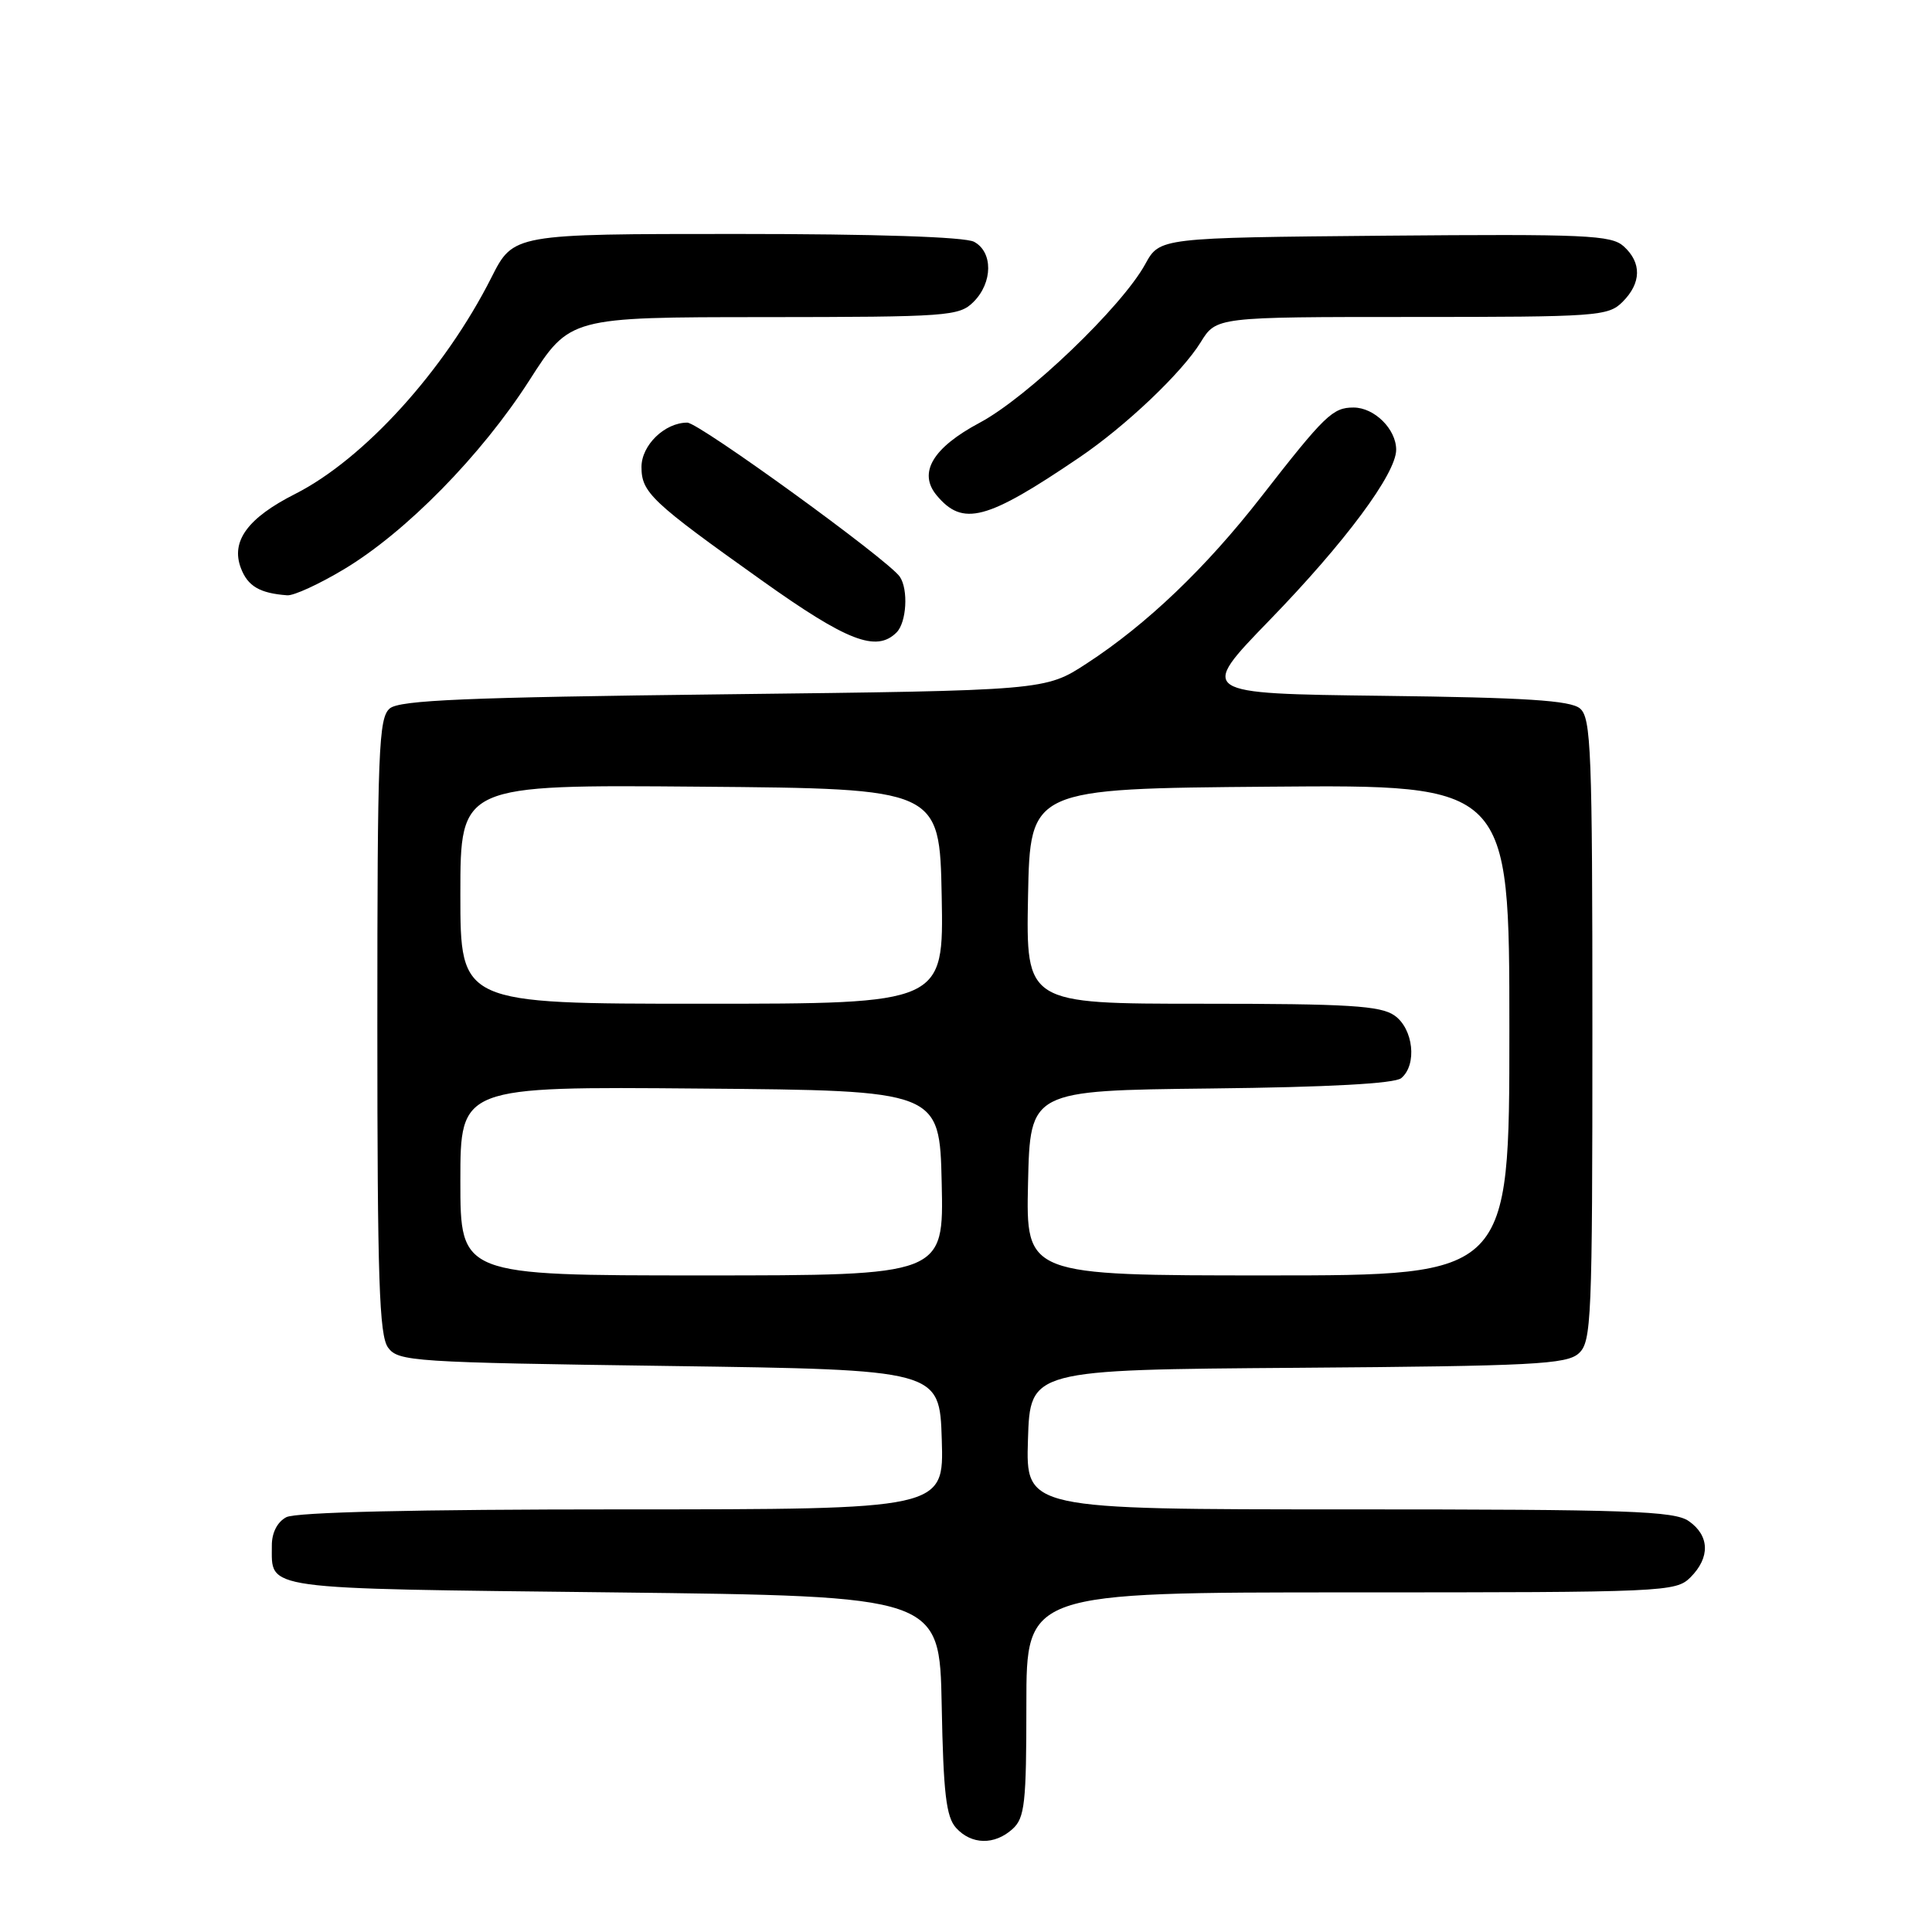<?xml version="1.0" encoding="UTF-8" standalone="no"?>
<!DOCTYPE svg PUBLIC "-//W3C//DTD SVG 1.1//EN" "http://www.w3.org/Graphics/SVG/1.1/DTD/svg11.dtd" >
<svg xmlns="http://www.w3.org/2000/svg" xmlns:xlink="http://www.w3.org/1999/xlink" version="1.1" viewBox="0 0 256 256">
 <g >
 <path fill="currentColor"
d=" M 134.17 242.35 C 135.79 240.88 136.00 238.96 136.00 225.85 C 136.00 211.00 136.00 211.00 179.00 211.00 C 220.67 211.00 222.06 210.94 224.00 209.00 C 226.62 206.38 226.54 203.49 223.78 201.56 C 221.85 200.21 215.87 200.00 178.74 200.00 C 135.92 200.00 135.92 200.00 136.21 190.75 C 136.50 181.50 136.50 181.50 171.94 181.24 C 203.15 181.01 207.59 180.78 209.19 179.33 C 210.88 177.80 211.00 175.01 211.00 136.47 C 211.00 99.37 210.83 95.11 209.35 93.87 C 208.07 92.81 202.15 92.43 183.25 92.20 C 158.80 91.90 158.80 91.90 168.20 82.20 C 178.24 71.86 185.00 62.75 185.00 59.59 C 185.00 56.86 182.11 54.00 179.35 54.00 C 176.59 54.00 175.56 54.99 167.10 65.85 C 159.79 75.24 151.94 82.74 144.00 87.91 C 138.50 91.50 138.50 91.50 95.90 92.00 C 61.83 92.40 52.97 92.77 51.65 93.87 C 50.17 95.11 50.00 99.32 50.00 135.93 C 50.00 169.48 50.25 176.96 51.42 178.56 C 52.76 180.40 54.67 180.53 88.67 181.00 C 124.50 181.50 124.50 181.50 124.79 190.75 C 125.08 200.00 125.08 200.00 82.47 200.00 C 55.02 200.00 39.18 200.37 37.93 201.04 C 36.74 201.67 36.01 203.11 36.02 204.79 C 36.05 210.73 34.08 210.46 81.21 211.00 C 124.50 211.50 124.50 211.50 124.78 225.95 C 125.00 237.62 125.37 240.75 126.68 242.20 C 128.72 244.45 131.78 244.51 134.17 242.35 Z  M 118.80 83.80 C 120.13 82.47 120.38 78.11 119.23 76.42 C 117.72 74.20 92.62 56.00 91.07 56.00 C 88.08 56.00 85.00 58.99 85.00 61.88 C 85.00 65.26 86.32 66.51 100.90 76.88 C 112.26 84.98 116.13 86.47 118.80 83.80 Z  M 45.56 75.44 C 53.78 70.52 63.79 60.32 70.15 50.39 C 75.50 42.03 75.50 42.03 101.25 42.02 C 125.65 42.00 127.10 41.90 129.00 40.00 C 131.56 37.44 131.59 33.39 129.07 32.04 C 127.86 31.39 116.04 31.00 97.58 31.00 C 68.03 31.00 68.03 31.00 65.12 36.76 C 58.91 49.07 48.26 60.81 39.11 65.45 C 32.82 68.63 30.56 71.72 31.92 75.28 C 32.83 77.68 34.42 78.61 38.06 78.88 C 38.92 78.95 42.29 77.40 45.56 75.44 Z  M 143.00 60.63 C 149.16 56.46 156.59 49.40 159.09 45.36 C 161.16 42.00 161.16 42.00 187.08 42.00 C 211.67 42.00 213.10 41.90 215.00 40.00 C 217.50 37.50 217.55 34.81 215.15 32.64 C 213.50 31.15 210.18 31.00 183.49 31.23 C 153.67 31.50 153.67 31.50 151.75 35.00 C 148.66 40.64 136.13 52.65 129.82 56.01 C 123.59 59.33 121.63 62.64 124.10 65.62 C 127.57 69.80 130.71 68.97 143.00 60.63 Z  M 61.00 156.49 C 61.00 143.97 61.00 143.97 92.75 144.24 C 124.50 144.50 124.50 144.50 124.78 156.75 C 125.06 169.00 125.06 169.00 93.03 169.00 C 61.00 169.00 61.00 169.00 61.00 156.49 Z  M 136.22 156.75 C 136.50 144.50 136.50 144.50 160.42 144.23 C 176.02 144.06 184.80 143.58 185.67 142.86 C 187.80 141.09 187.29 136.32 184.78 134.56 C 182.92 133.26 178.72 133.00 159.25 133.00 C 135.95 133.00 135.95 133.00 136.22 118.75 C 136.50 104.50 136.50 104.50 168.25 104.24 C 200.00 103.97 200.00 103.97 200.00 136.49 C 200.00 169.00 200.00 169.00 167.97 169.00 C 135.94 169.00 135.94 169.00 136.22 156.75 Z  M 61.00 118.49 C 61.00 103.97 61.00 103.97 92.75 104.24 C 124.50 104.50 124.50 104.50 124.78 118.75 C 125.05 133.00 125.05 133.00 93.03 133.00 C 61.00 133.00 61.00 133.00 61.00 118.49 Z "/>
</g>
</svg>